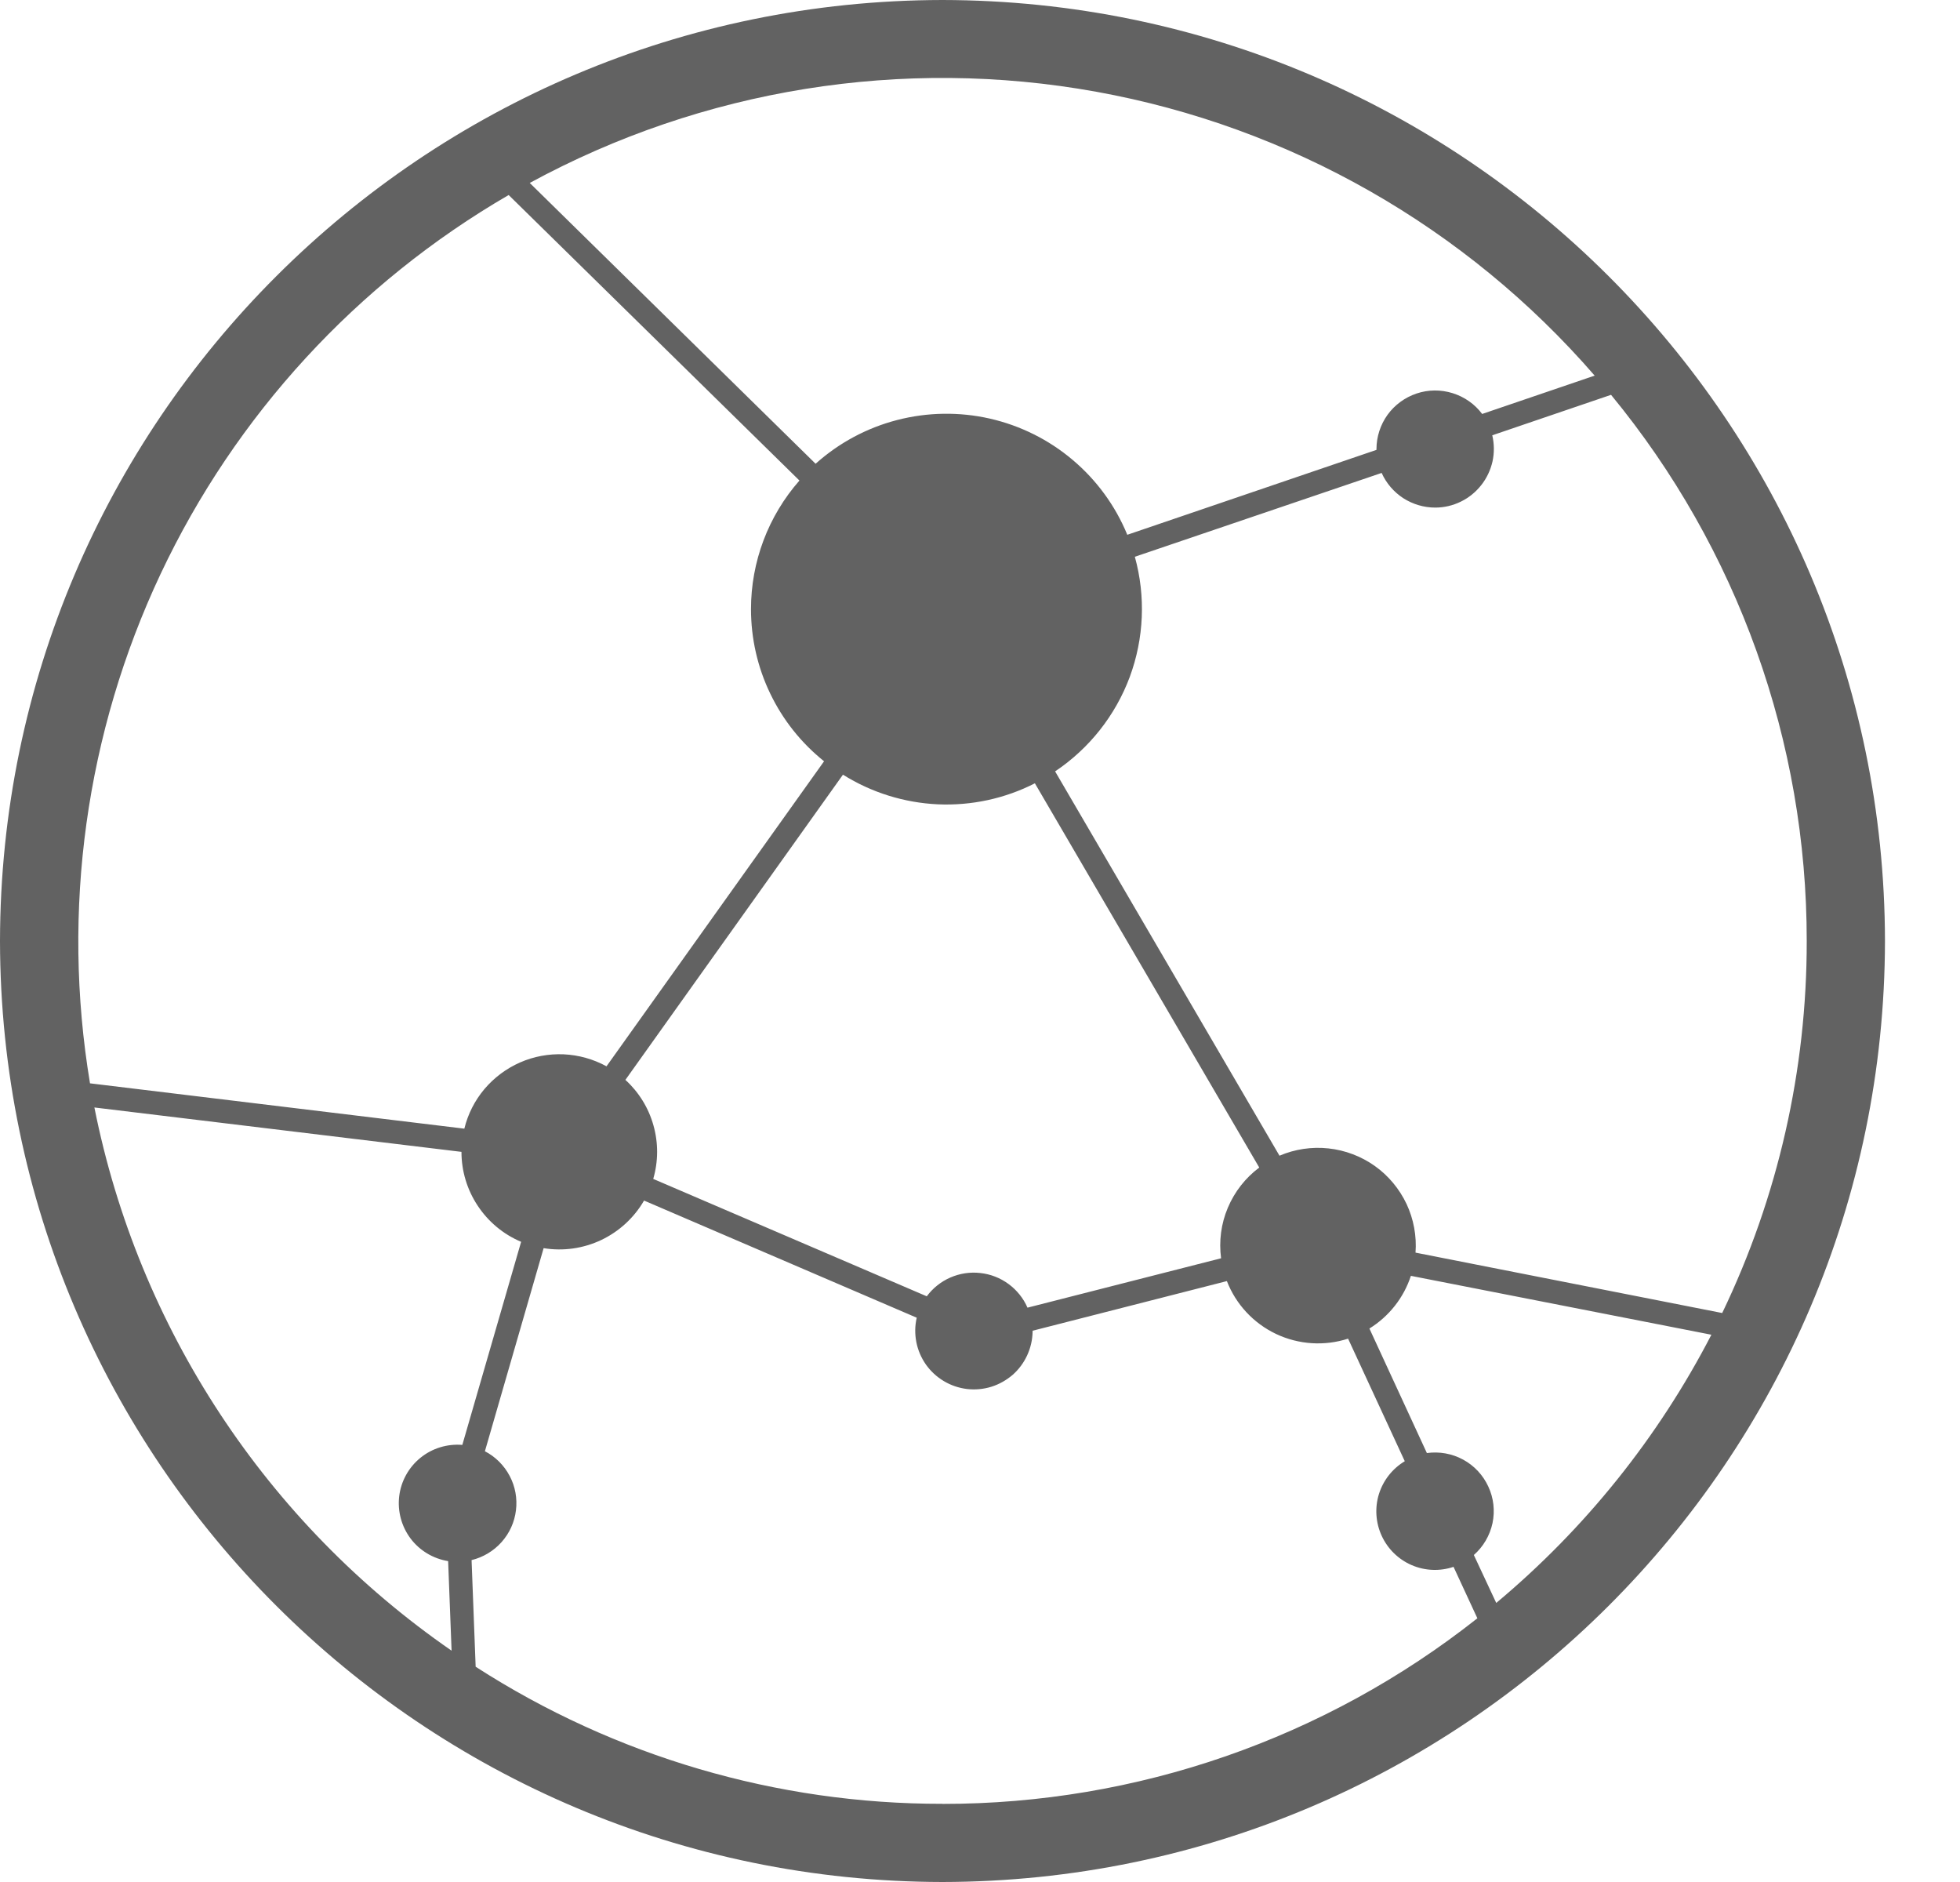 <svg width="25" height="24" viewBox="0 0 25 24" fill="none" xmlns="http://www.w3.org/2000/svg">
<path d="M0 12C0.01 5.377 5.387 0.01 12.021 0C18.656 0.01 24.033 5.377 24.043 12C24.033 18.623 18.656 23.99 12.021 24C5.387 23.99 0.01 18.623 0 12ZM12.021 23.004C14.498 23.006 16.902 22.172 18.844 20.637L18.54 19.981C18.365 20.04 18.175 20.032 18.006 19.959C17.837 19.886 17.701 19.753 17.624 19.586C17.547 19.419 17.534 19.23 17.588 19.054C17.643 18.878 17.76 18.729 17.918 18.634L17.195 17.071C16.892 17.169 16.563 17.147 16.276 17.011C15.988 16.874 15.764 16.633 15.649 16.337L13.171 16.97V16.982C13.169 17.087 13.145 17.19 13.101 17.285C13.057 17.38 12.994 17.465 12.915 17.534C12.835 17.602 12.743 17.654 12.643 17.685C12.542 17.716 12.437 17.725 12.333 17.713C12.228 17.7 12.128 17.666 12.038 17.612C11.948 17.558 11.87 17.486 11.81 17.401C11.75 17.315 11.708 17.218 11.688 17.115C11.668 17.012 11.669 16.906 11.693 16.804L8.215 15.31C8.088 15.529 7.898 15.704 7.669 15.813C7.441 15.921 7.184 15.958 6.934 15.917L6.185 18.507C6.32 18.577 6.43 18.687 6.501 18.822C6.572 18.956 6.6 19.109 6.581 19.26C6.563 19.411 6.499 19.552 6.397 19.666C6.296 19.779 6.163 19.859 6.015 19.895L6.067 21.255C7.841 22.398 9.909 23.006 12.021 23.003V23.004ZM5.76 21.05L5.716 19.908C5.525 19.877 5.353 19.774 5.237 19.62C5.121 19.465 5.069 19.272 5.092 19.08C5.115 18.889 5.212 18.713 5.362 18.591C5.512 18.469 5.704 18.41 5.897 18.426L6.647 15.836C6.421 15.741 6.229 15.581 6.094 15.377C5.958 15.173 5.886 14.934 5.886 14.689L1.204 14.123C1.764 16.935 3.398 19.419 5.76 21.05ZM19.084 20.442C20.218 19.495 21.151 18.332 21.829 17.021L17.996 16.27C17.905 16.549 17.717 16.787 17.467 16.942L18.2 18.53C18.36 18.508 18.522 18.537 18.663 18.614C18.805 18.691 18.917 18.812 18.984 18.958C19.052 19.104 19.07 19.267 19.037 19.424C19.003 19.581 18.92 19.724 18.799 19.83L19.085 20.442H19.084ZM21.967 16.744C22.679 15.264 23.047 13.642 23.045 12C23.047 9.46 22.165 6.997 20.549 5.035L19.034 5.551C19.06 5.661 19.061 5.775 19.037 5.885C19.012 5.995 18.963 6.099 18.893 6.187C18.823 6.276 18.734 6.348 18.633 6.397C18.531 6.447 18.42 6.473 18.307 6.473C18.162 6.473 18.021 6.431 17.899 6.353C17.778 6.274 17.682 6.163 17.623 6.031L14.475 7.1C14.615 7.605 14.592 8.141 14.41 8.633C14.227 9.124 13.894 9.545 13.458 9.837L16.32 14.738C16.517 14.654 16.732 14.622 16.945 14.645C17.158 14.668 17.361 14.745 17.536 14.869C17.71 14.993 17.849 15.16 17.941 15.354C18.031 15.547 18.071 15.761 18.055 15.974L21.966 16.744H21.967ZM13.105 16.676L15.575 16.046C15.546 15.827 15.575 15.605 15.661 15.402C15.747 15.198 15.885 15.021 16.062 14.889L13.2 9.989C12.818 10.184 12.391 10.276 11.962 10.257C11.533 10.237 11.116 10.107 10.752 9.879L7.977 13.771C8.149 13.928 8.273 14.129 8.335 14.352C8.398 14.575 8.397 14.811 8.332 15.034L11.821 16.531C11.899 16.426 12.003 16.343 12.123 16.291C12.243 16.239 12.374 16.219 12.504 16.234C12.634 16.248 12.758 16.296 12.864 16.374C12.969 16.451 13.053 16.555 13.105 16.674V16.676ZM5.923 14.392C5.968 14.207 6.056 14.034 6.179 13.888C6.303 13.742 6.458 13.626 6.633 13.549C6.808 13.472 6.999 13.437 7.19 13.445C7.381 13.454 7.568 13.506 7.736 13.598L10.511 9.708C10.22 9.475 9.985 9.18 9.824 8.844C9.662 8.508 9.579 8.14 9.579 7.768C9.579 7.165 9.798 6.582 10.197 6.128L6.488 2.487C4.551 3.611 3.002 5.296 2.048 7.32C1.095 9.344 0.781 11.609 1.148 13.815L5.922 14.393L5.923 14.392ZM14.378 6.82L17.557 5.737V5.727C17.557 5.57 17.607 5.417 17.698 5.29C17.79 5.163 17.92 5.068 18.069 5.018C18.218 4.968 18.379 4.967 18.529 5.014C18.679 5.061 18.811 5.153 18.905 5.279L20.34 4.79C18.697 2.895 16.454 1.617 13.983 1.17C11.512 0.723 8.962 1.134 6.757 2.333L10.403 5.914C10.701 5.647 11.057 5.456 11.444 5.356C11.831 5.256 12.236 5.25 12.625 5.338C13.015 5.427 13.377 5.607 13.682 5.865C13.987 6.122 14.226 6.449 14.378 6.818L14.376 6.821L14.378 6.82Z" fill="#626262"/>
</svg>
